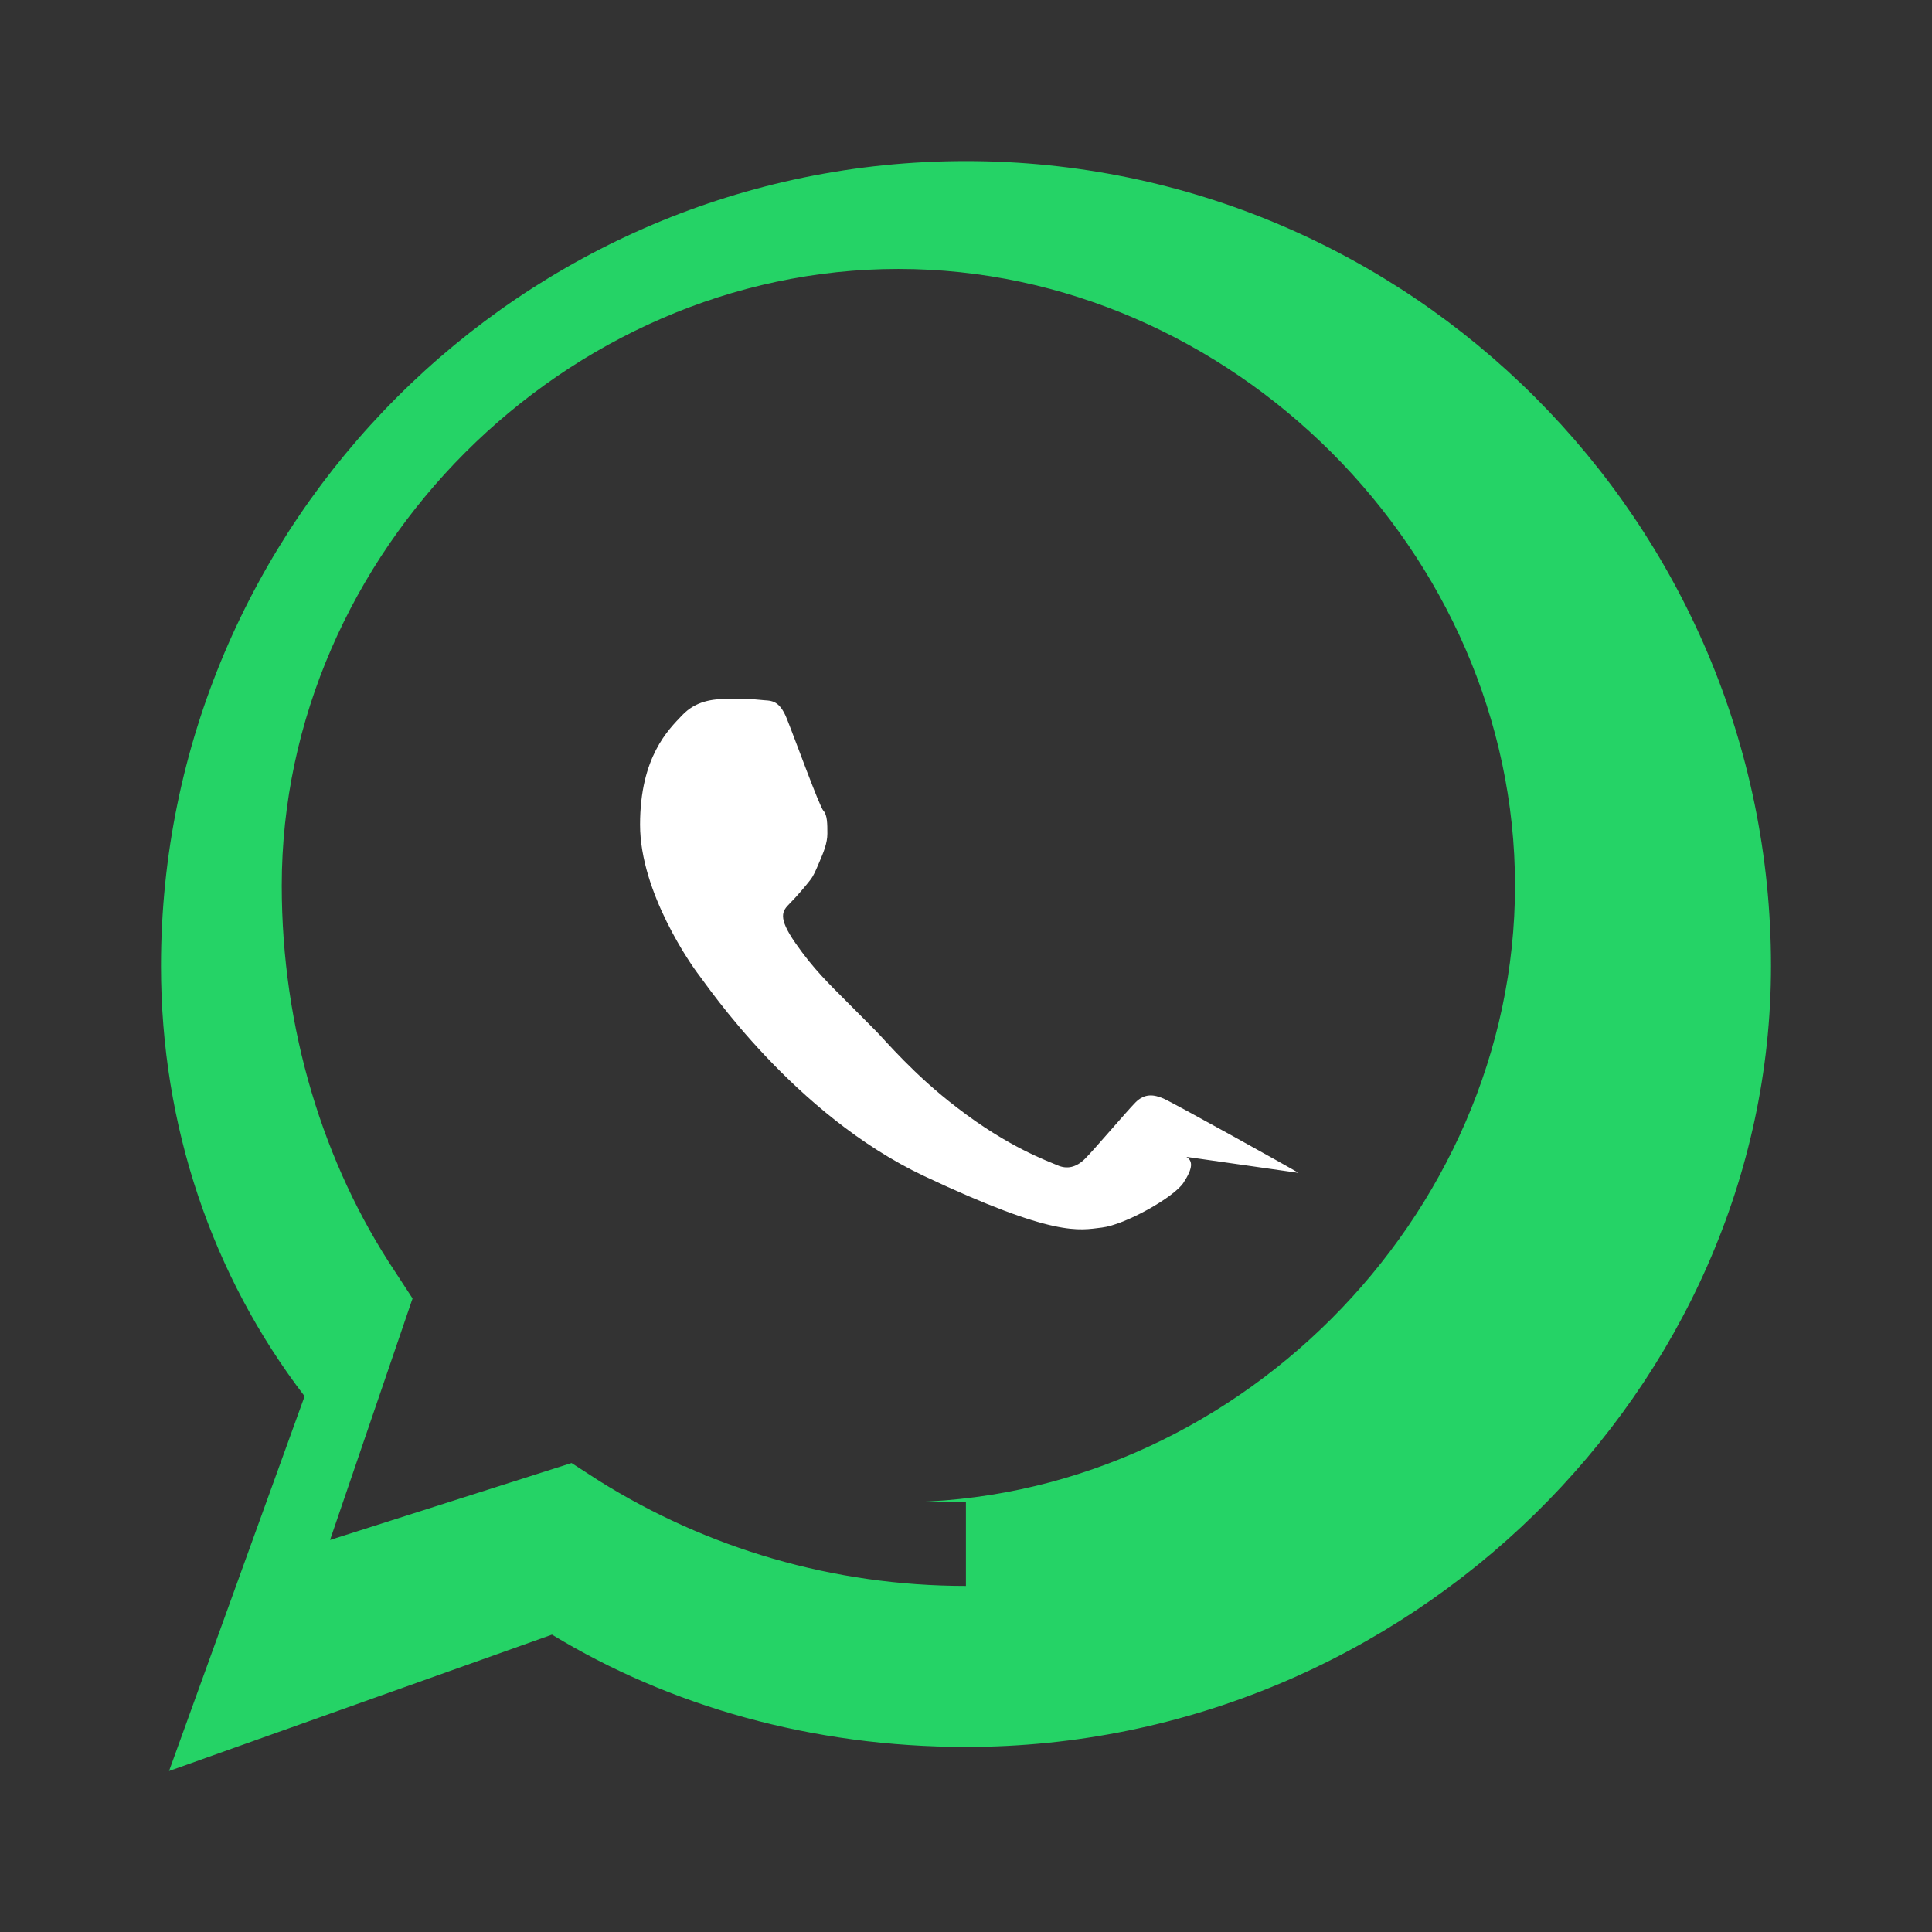 <svg
  width="24"
  height="24"
  viewBox="0 0 24 24"
  fill="none"
  xmlns="http://www.w3.org/2000/svg"
>
  <rect x="0" y="0" width="24" height="24" fill="#333333" stroke="none"/>
  <path
    fill-rule="evenodd"
    clip-rule="evenodd"
    d="M12 2.001C6.487 2.001 2 6.488 2 12.001C2 13.985 2.635 15.846 3.784 17.345L2.1 22L6.857 20.306C8.316 21.193 10.087 21.701 12 21.701C17.514 21.701 22 17.214 22 12.001C22 6.488 17.514 2.001 12 2.001ZM11.999 19.701C10.35 19.701 8.782 19.234 7.44 18.394L7.1 18.174L4.1 19.13L5.125 16.13L4.905 15.793C4.019 14.463 3.5 12.784 3.5 11.001C3.5 6.867 7.026 3.341 11.16 3.341C15.294 3.341 18.82 6.867 18.82 11.001C18.82 15.135 15.294 18.661 11.16 18.661H11.999H11.999Z"
    fill="#25D366"
  />
  <path
    d="M16.131 14.57C16.048 14.518 14.568 13.695 14.452 13.646C14.336 13.597 14.221 13.578 14.105 13.695C13.99 13.812 13.598 14.275 13.482 14.391C13.367 14.507 13.251 14.526 13.135 14.475C13.019 14.424 12.529 14.254 11.89 13.76C11.355 13.353 10.995 12.922 10.88 12.806C10.766 12.69 10.649 12.575 10.535 12.459C10.301 12.224 10.104 12.037 9.881 11.715C9.657 11.393 9.719 11.316 9.809 11.225C9.9 11.134 10.013 10.999 10.062 10.936C10.111 10.873 10.13 10.821 10.18 10.705C10.23 10.589 10.278 10.473 10.278 10.356C10.278 10.24 10.278 10.123 10.229 10.072C10.18 10.021 9.875 9.178 9.774 8.927C9.674 8.676 9.564 8.709 9.455 8.695C9.346 8.682 9.23 8.682 9.04 8.682C8.85 8.682 8.642 8.708 8.473 8.886C8.304 9.064 7.951 9.402 7.951 10.245C7.951 11.089 8.593 11.999 8.684 12.114C8.775 12.229 9.859 13.845 11.481 14.61C13.104 15.375 13.404 15.283 13.689 15.249C13.974 15.215 14.582 14.875 14.701 14.693C14.82 14.511 14.82 14.423 14.738 14.371Z"
    fill="#FFF"
  />
</svg>